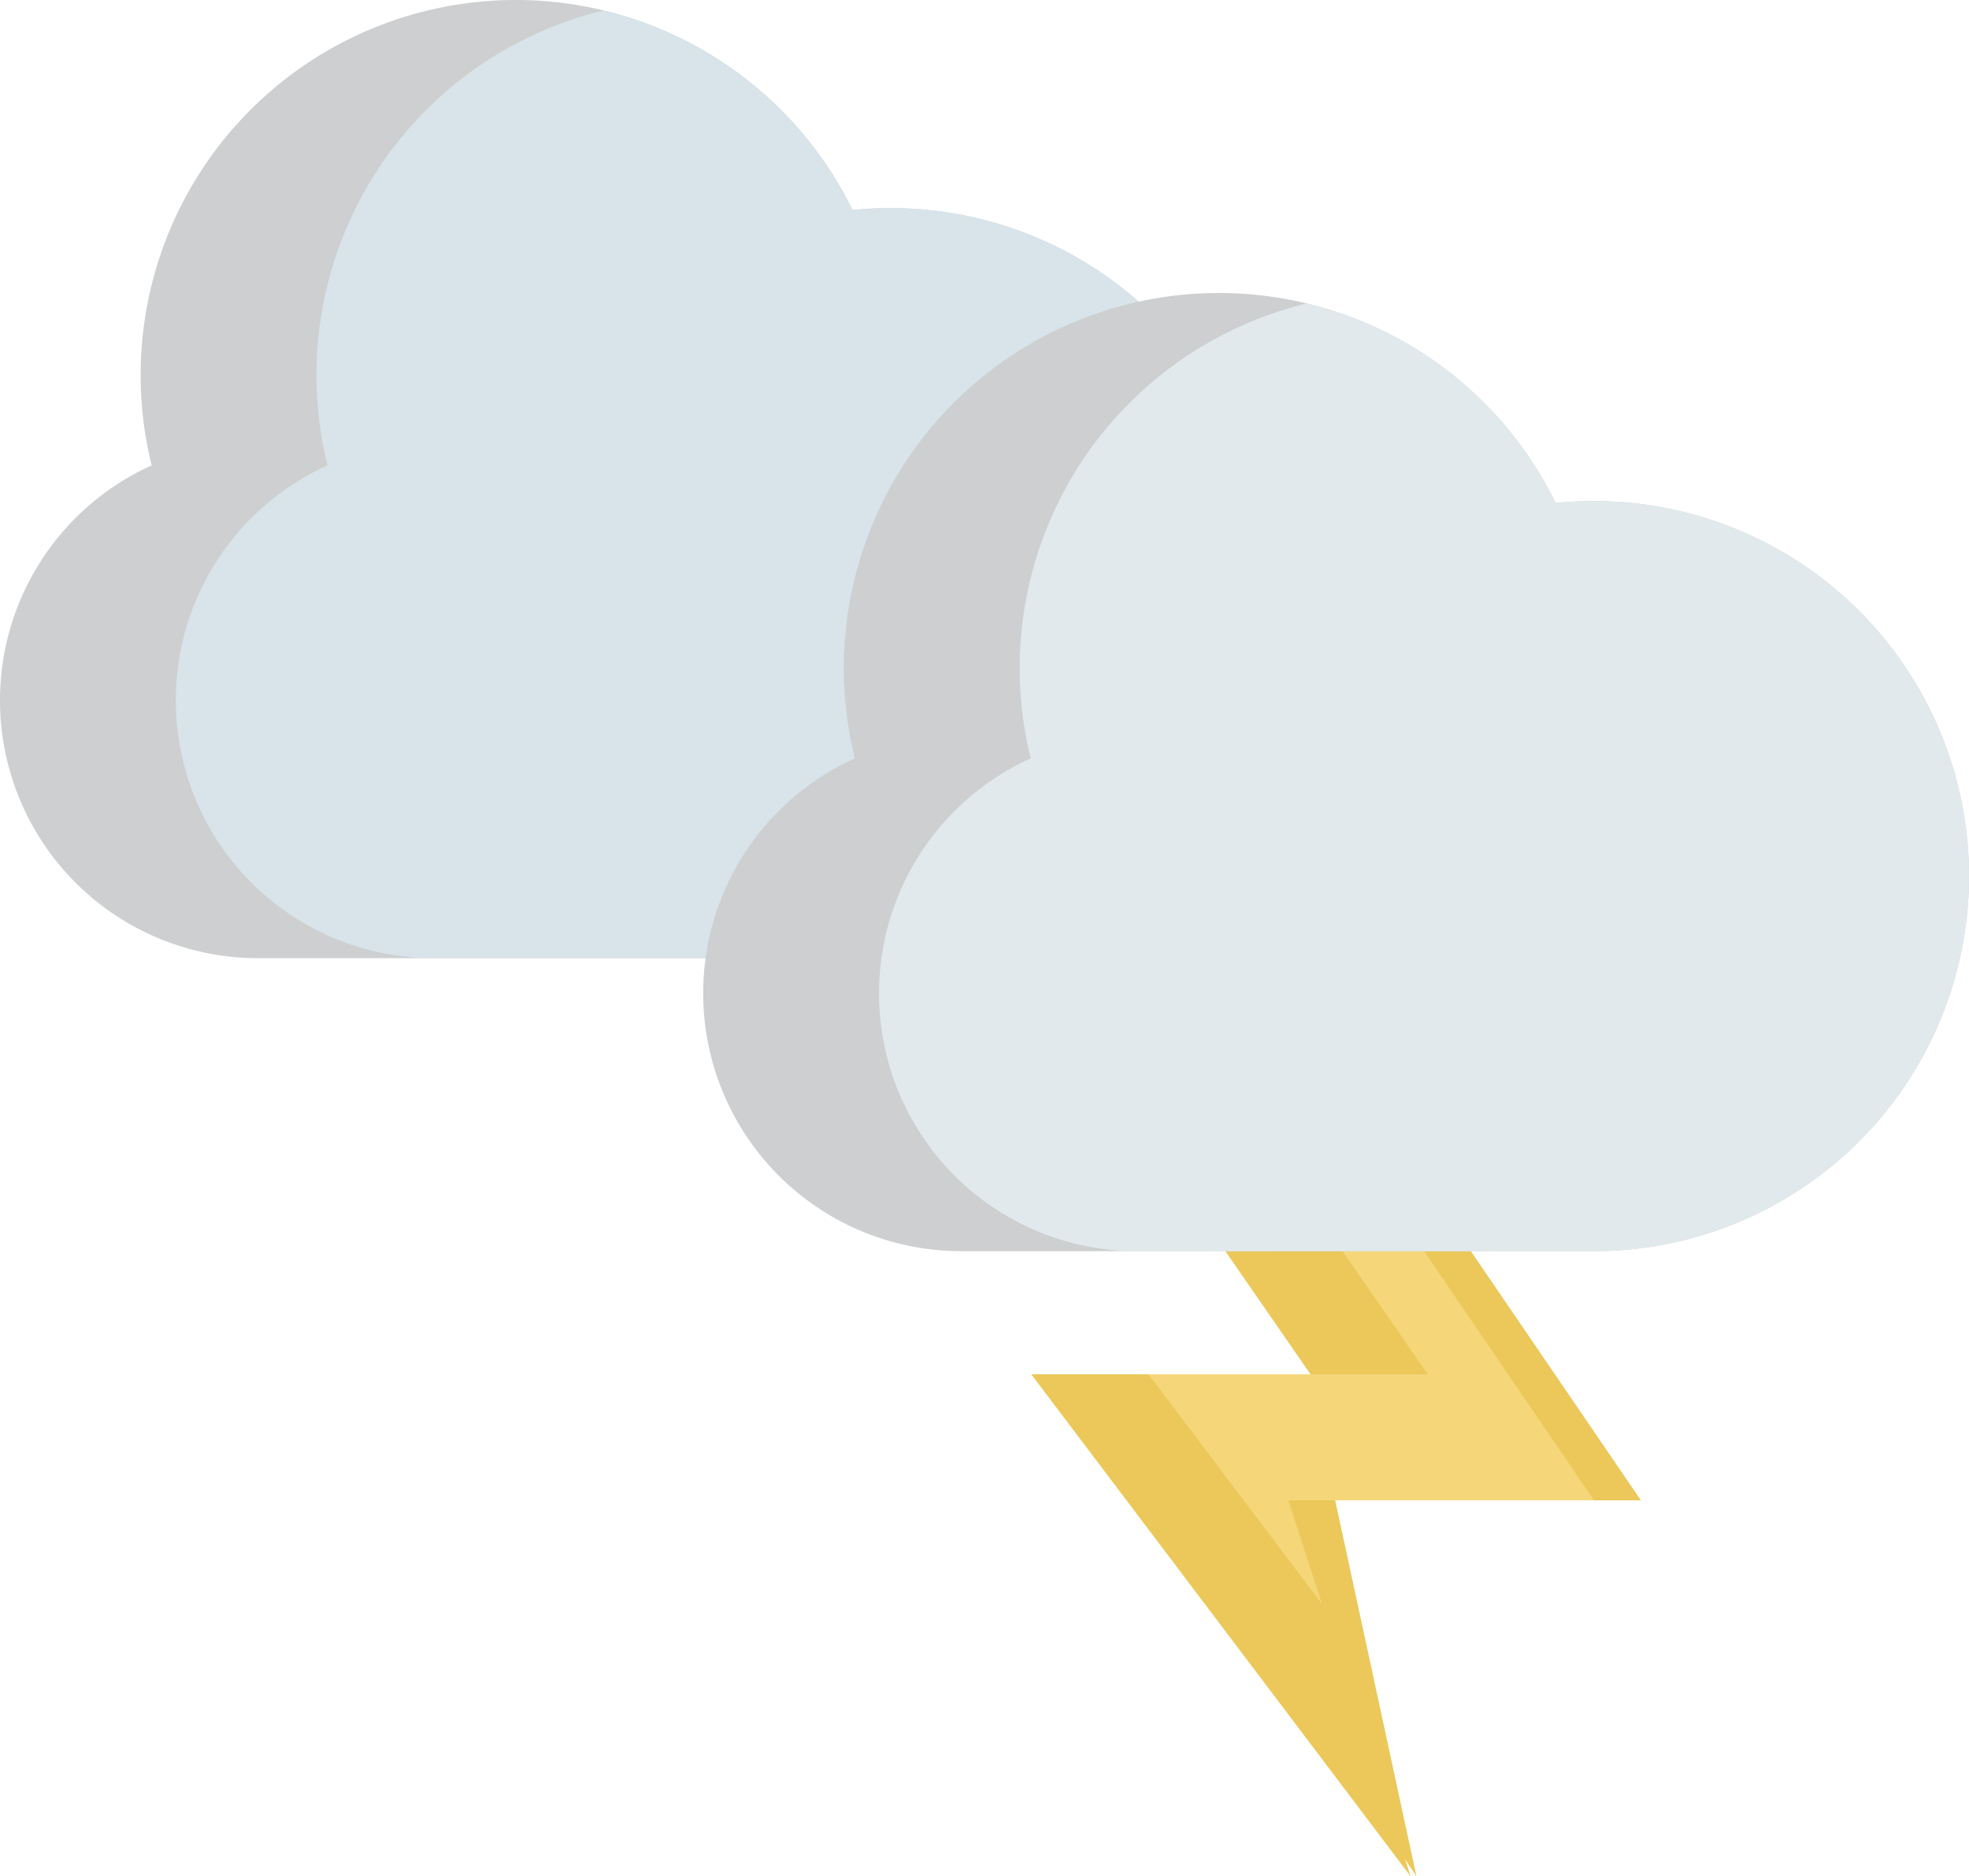 <svg xmlns="http://www.w3.org/2000/svg" width="168.45" height="160.524" viewBox="0 0 168.45 160.524"><g transform="translate(-899.24 -521.828)"><path d="M1008.08,628.869h16.992l14.551,21.32h-26.157l6.953,32.163-28.939-42.944h23.889Z" fill="#ebc859"/><path d="M1004.07,628.869h16.991l14.55,21.32h-26.156l10.463,32.163-32.449-42.944h23.888Z" fill="#ebc859"/><path d="M1009.455,650.19l2.882,8.86L997.5,639.408h23.887l-7.287-10.539h6.965l14.55,21.32h-26.156Z" fill="#f5d77a"/><path d="M912.216,561.642a32.088,32.088,0,0,1,59.958-21.847,32.087,32.087,0,1,1,3.27,64.007H921.3a22.058,22.058,0,0,1-9.084-42.16Z" fill="#cdcfd0"/><path d="M914.28,581.743a22.058,22.058,0,0,1,12.976-20.1,32.086,32.086,0,0,1,23.63-38.92,32.15,32.15,0,0,1,21.288,17.073,32.087,32.087,0,1,1,3.27,64.007h-39.1A22.06,22.06,0,0,1,914.28,581.743Z" fill="#d8e4ea"/><path d="M972.376,586.708a32.088,32.088,0,0,1,59.958-21.846,32.087,32.087,0,1,1,3.271,64.007H981.461a22.059,22.059,0,0,1-9.085-42.161Z" fill="#cdcfd0"/><path d="M974.441,606.81a22.061,22.061,0,0,1,12.976-20.1,32.094,32.094,0,0,1,23.63-38.919,32.143,32.143,0,0,1,21.287,17.073,32.087,32.087,0,1,1,3.271,64.007H996.5A22.059,22.059,0,0,1,974.441,606.81Z" fill="#e1e9ed"/></g></svg>